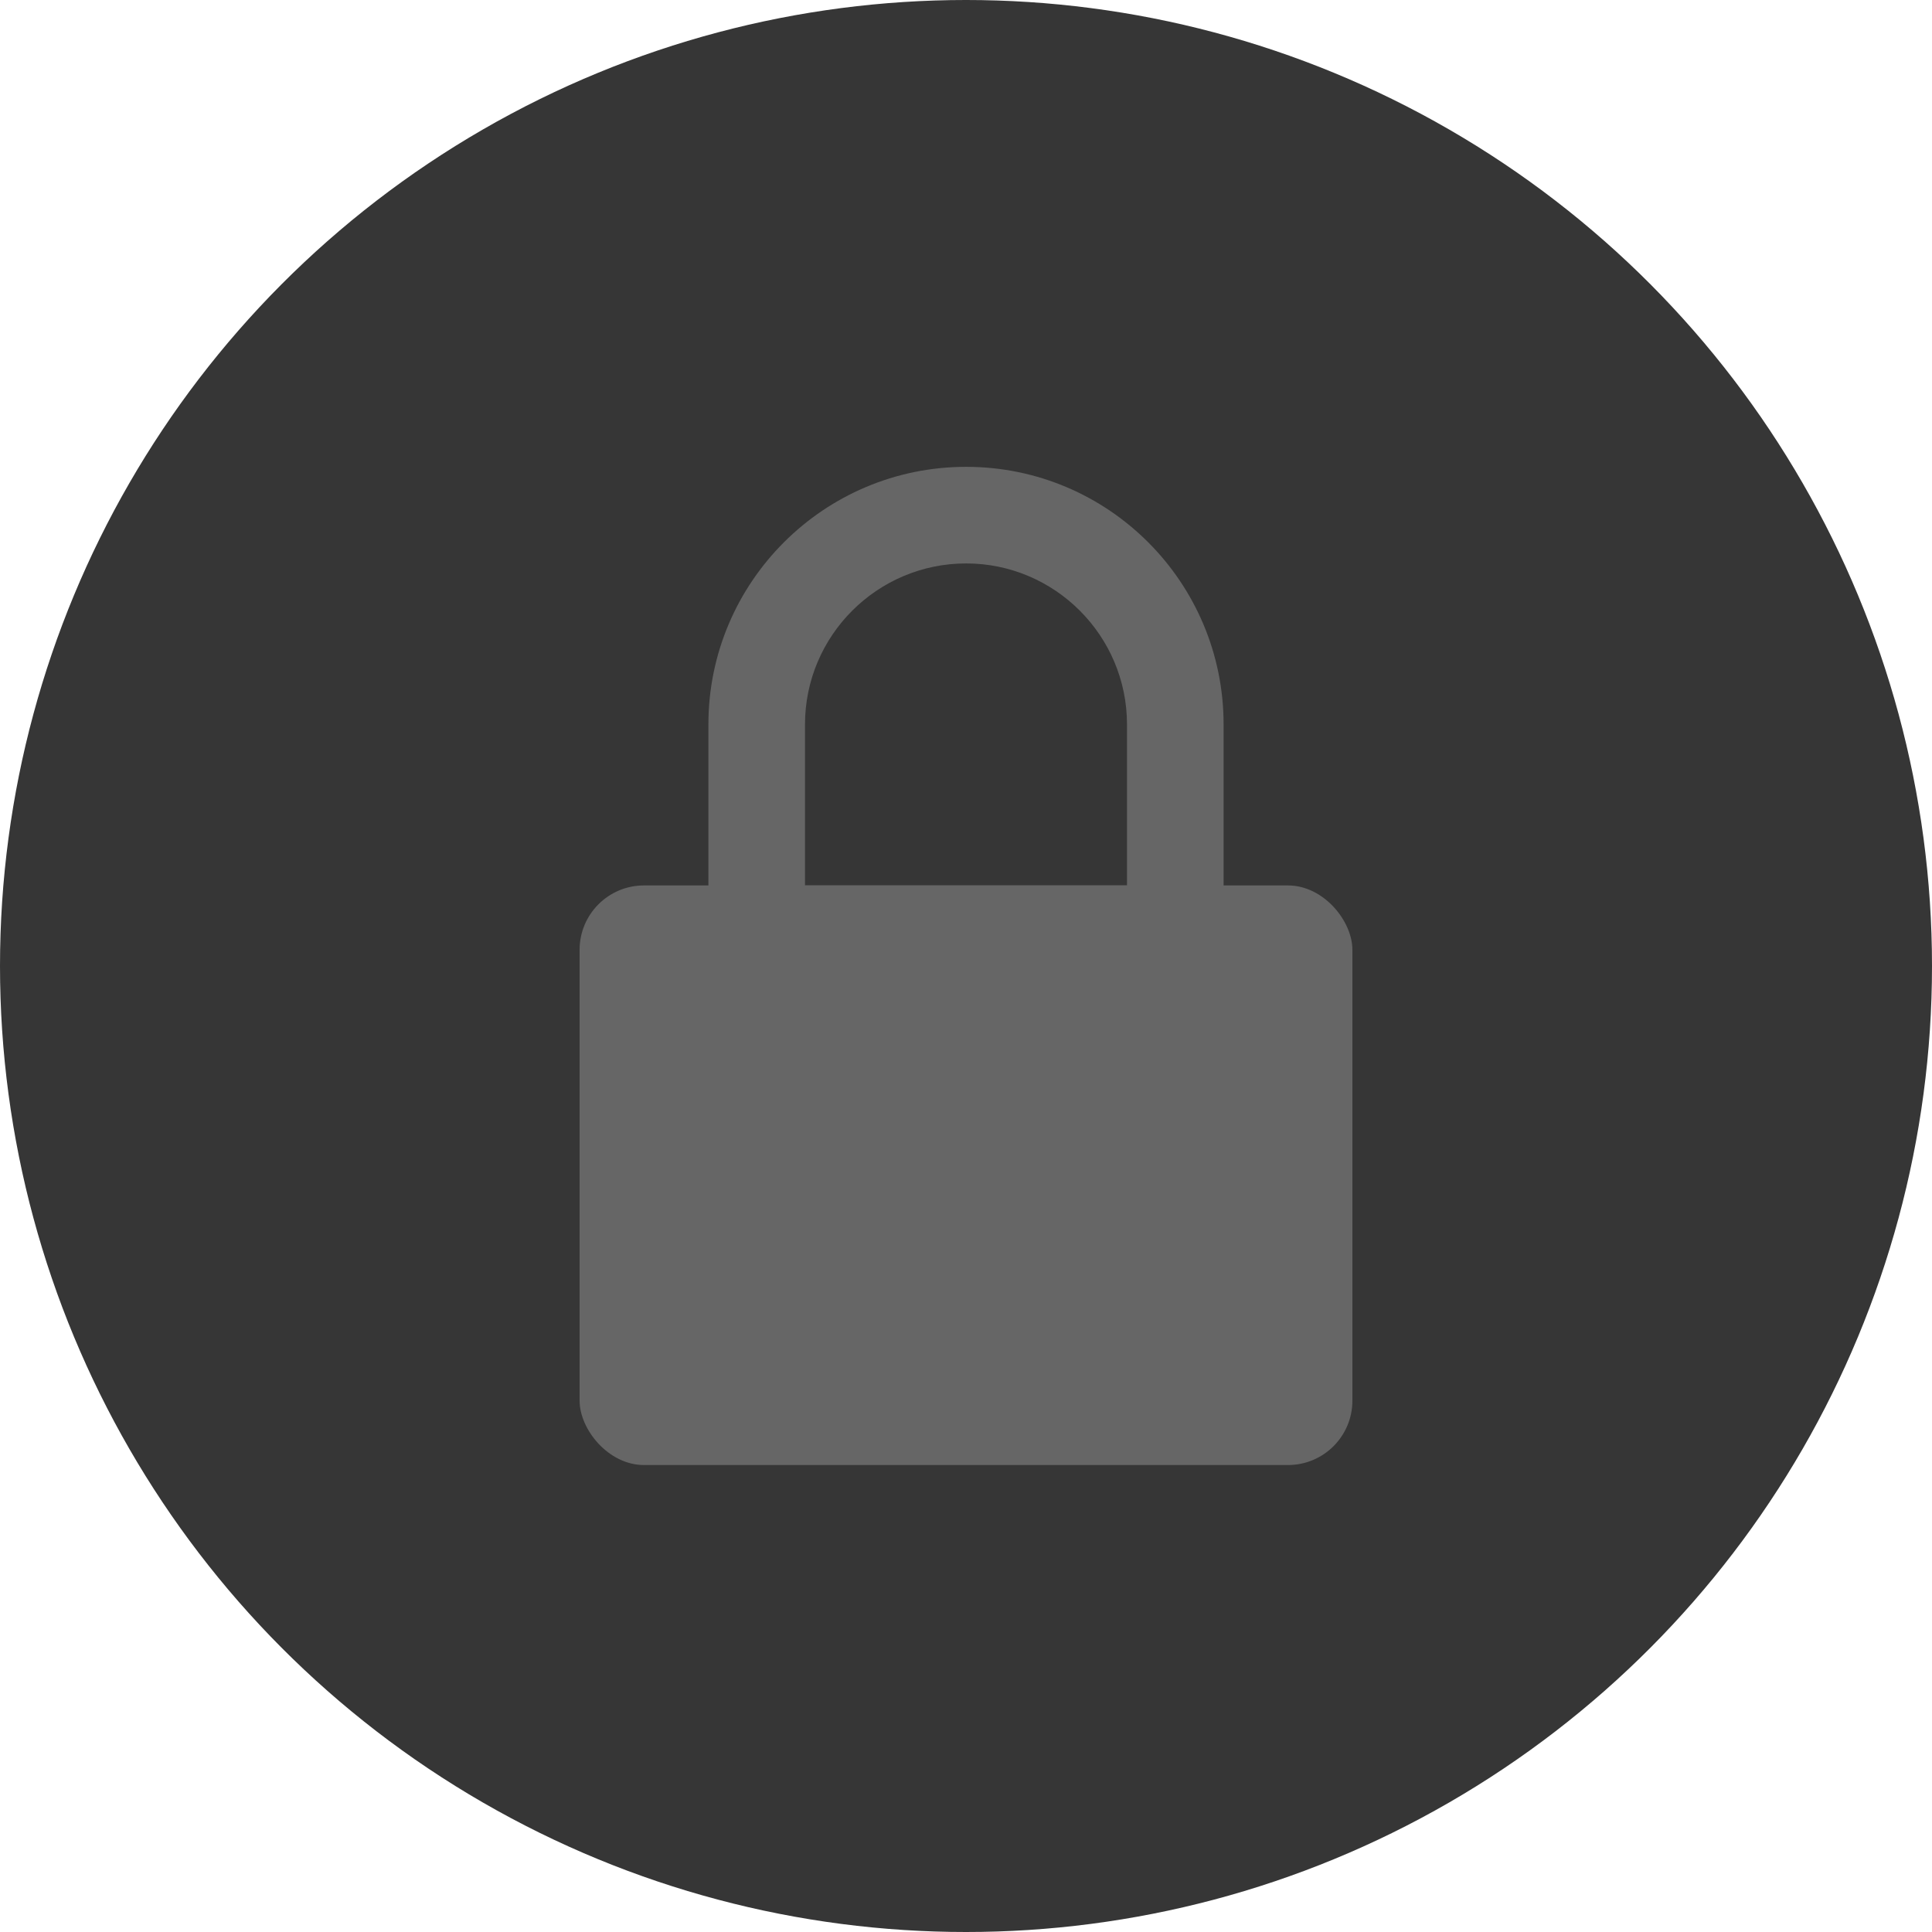 <svg xmlns="http://www.w3.org/2000/svg" width="30" height="30" viewBox="0 0 30 30">
  <defs>
    <style>
      .cls-1 {
        fill: #363636;
      }

      .cls-2 {
        fill: none;
      }

      .cls-3 {
        fill: #666;
      }

      .cls-4, .cls-5 {
        stroke: none;
      }

      .cls-5 {
        fill: #666;
      }
    </style>
  </defs>
  <g id="sps_round_icon_lock_disabled" transform="translate(-1380.033 -7.033)">
    <circle id="Ellipse_647" data-name="Ellipse 647" class="cls-1" cx="15" cy="15" r="15" transform="translate(1380.033 7.033)"/>
    <g id="Group_7293" data-name="Group 7293" transform="translate(1388.769 15.011)">
      <g id="Union_57" data-name="Union 57" class="cls-2" transform="translate(2.264 -0.729)">
        <path class="cls-4" d="M4,8H0V4A4,4,0,1,1,8,4V8Z"/>
        <path class="cls-5" d="M 6.5 6.5 L 6.5 4 C 6.5 2.622 5.379 1.5 4.002 1.5 C 2.622 1.5 1.5 2.622 1.5 4 L 1.5 6.5 L 4.002 6.5 L 6.5 6.5 M 8 8 L 4.002 8 L -0 8 L -0 4 C -0 1.793 1.792 0 4.002 0 C 6.212 0 8 1.793 8 4 L 8 8 Z"/>
      </g>
      <rect id="Rectangle_3248" data-name="Rectangle 3248" class="cls-3" width="12" height="9" rx="1" transform="translate(0.264 5.771)"/>
    </g>
  </g>
</svg>
